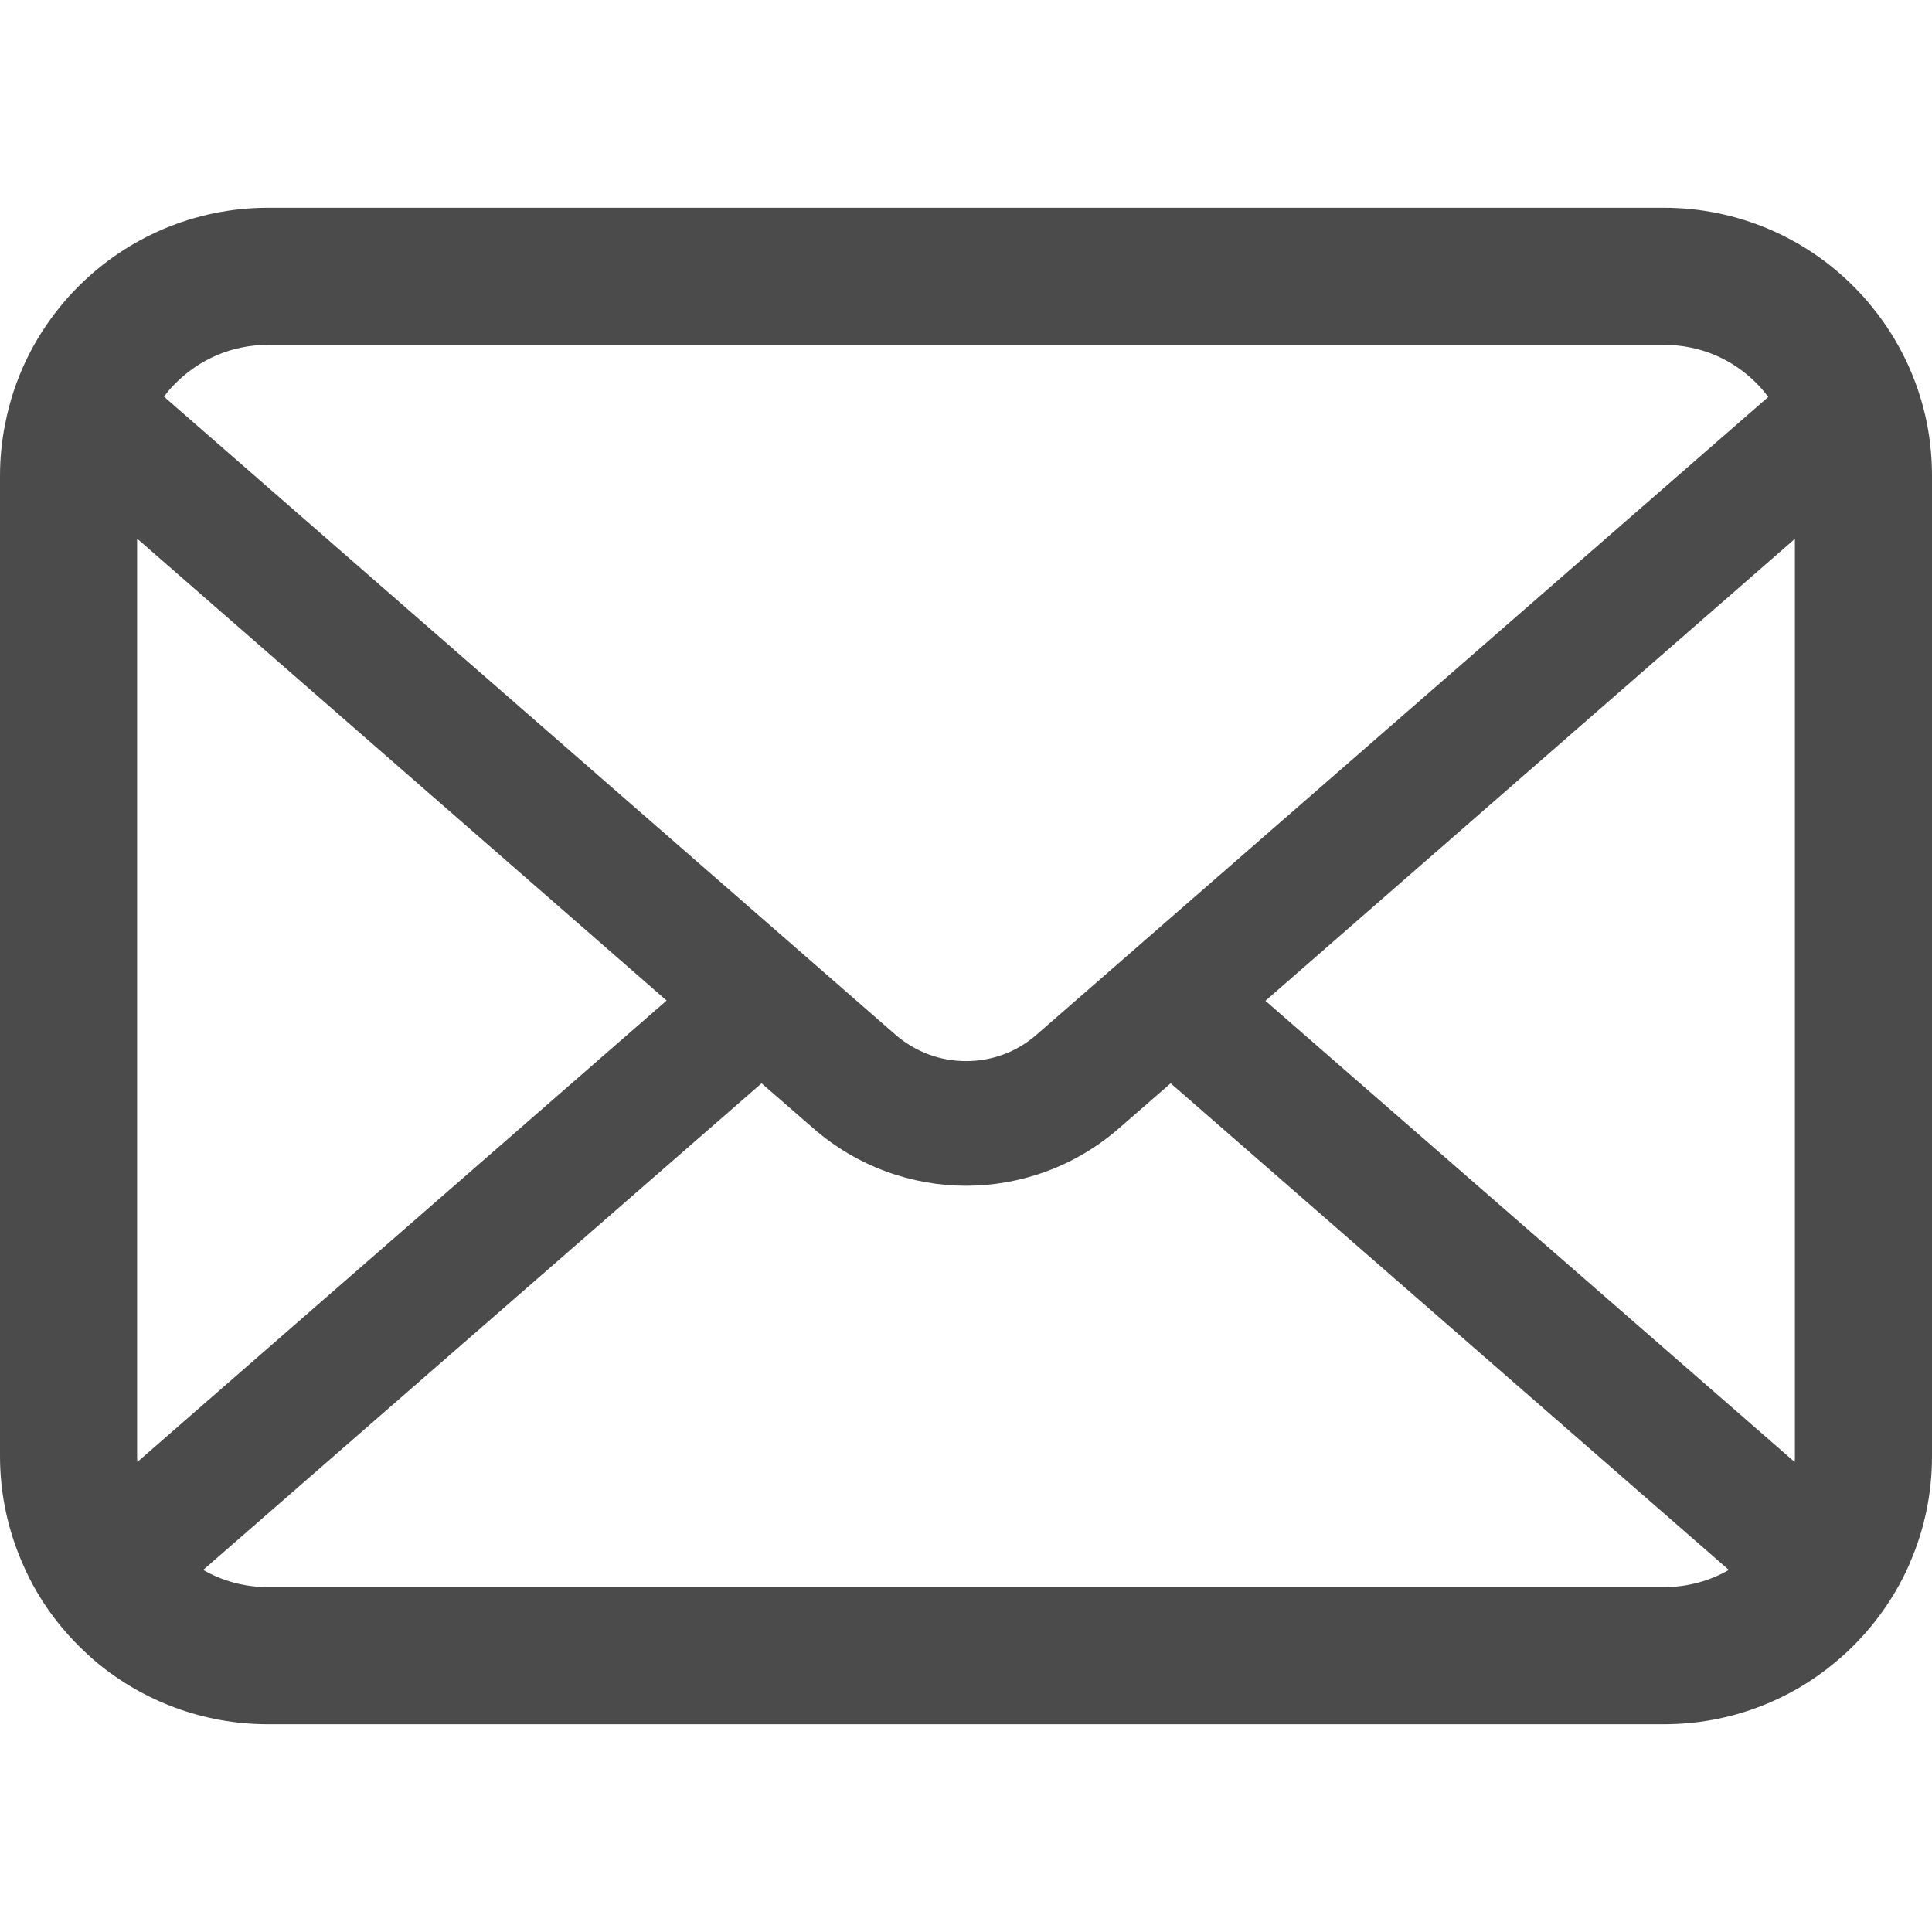 <svg height="256" viewBox="0 0 512 512" width="256" xmlns="http://www.w3.org/2000/svg"><path d="m510.678 112.275c-2.308-11.626-7.463-22.265-14.662-31.054-1.518-1.915-3.104-3.63-4.823-5.345-12.755-12.818-30.657-20.814-50.214-20.814h-369.958c-19.557 0-37.395 7.996-50.21 20.814-1.715 1.715-3.301 3.43-4.823 5.345-7.203 8.788-12.358 19.428-14.602 31.054-.922 4.487-1.386 9.124-1.386 13.812v259.833c0 9.968 2.114 19.55 5.884 28.203 3.497 8.26 8.653 15.734 14.926 22.001 1.59 1.586 3.169 3.044 4.892 4.494 12.286 10.175 28.145 16.32 45.319 16.32h369.958c17.18 0 33.108-6.145 45.323-16.384 1.718-1.386 3.305-2.844 4.891-4.43 6.27-6.267 11.425-13.741 14.994-22.001v-.064c3.769-8.653 5.812-18.171 5.812-28.138v-259.834c.001-4.688-.456-9.325-1.321-13.812zm-464.169-10.704c6.345-6.338 14.866-10.175 24.512-10.175h369.958c9.646 0 18.242 3.837 24.512 10.175 1.122 1.129 2.179 2.387 3.112 3.637l-193.907 168.995c-5.348 4.687-11.954 7.002-18.696 7.002-6.674 0-13.276-2.315-18.695-7.002l-193.833-169.067c.858-1.25 1.915-2.436 3.037-3.565zm-10.175 284.349v-243.185l140.324 122.415-140.253 122.285c-.071-.464-.071-.986-.071-1.515zm404.645 34.677h-369.958c-6.281 0-12.158-1.651-17.174-4.552l147.978-128.959 13.815 12.018c11.561 10.046 26.028 15.134 40.36 15.134 14.406 0 28.872-5.088 40.432-15.134l13.808-12.018 147.92 128.959c-5.023 2.901-10.9 4.552-17.181 4.552zm34.687-34.677c0 .529 0 1.051-.068 1.515l-140.252-122.214 140.32-122.421z" fill="#4b4b4b"/></svg>